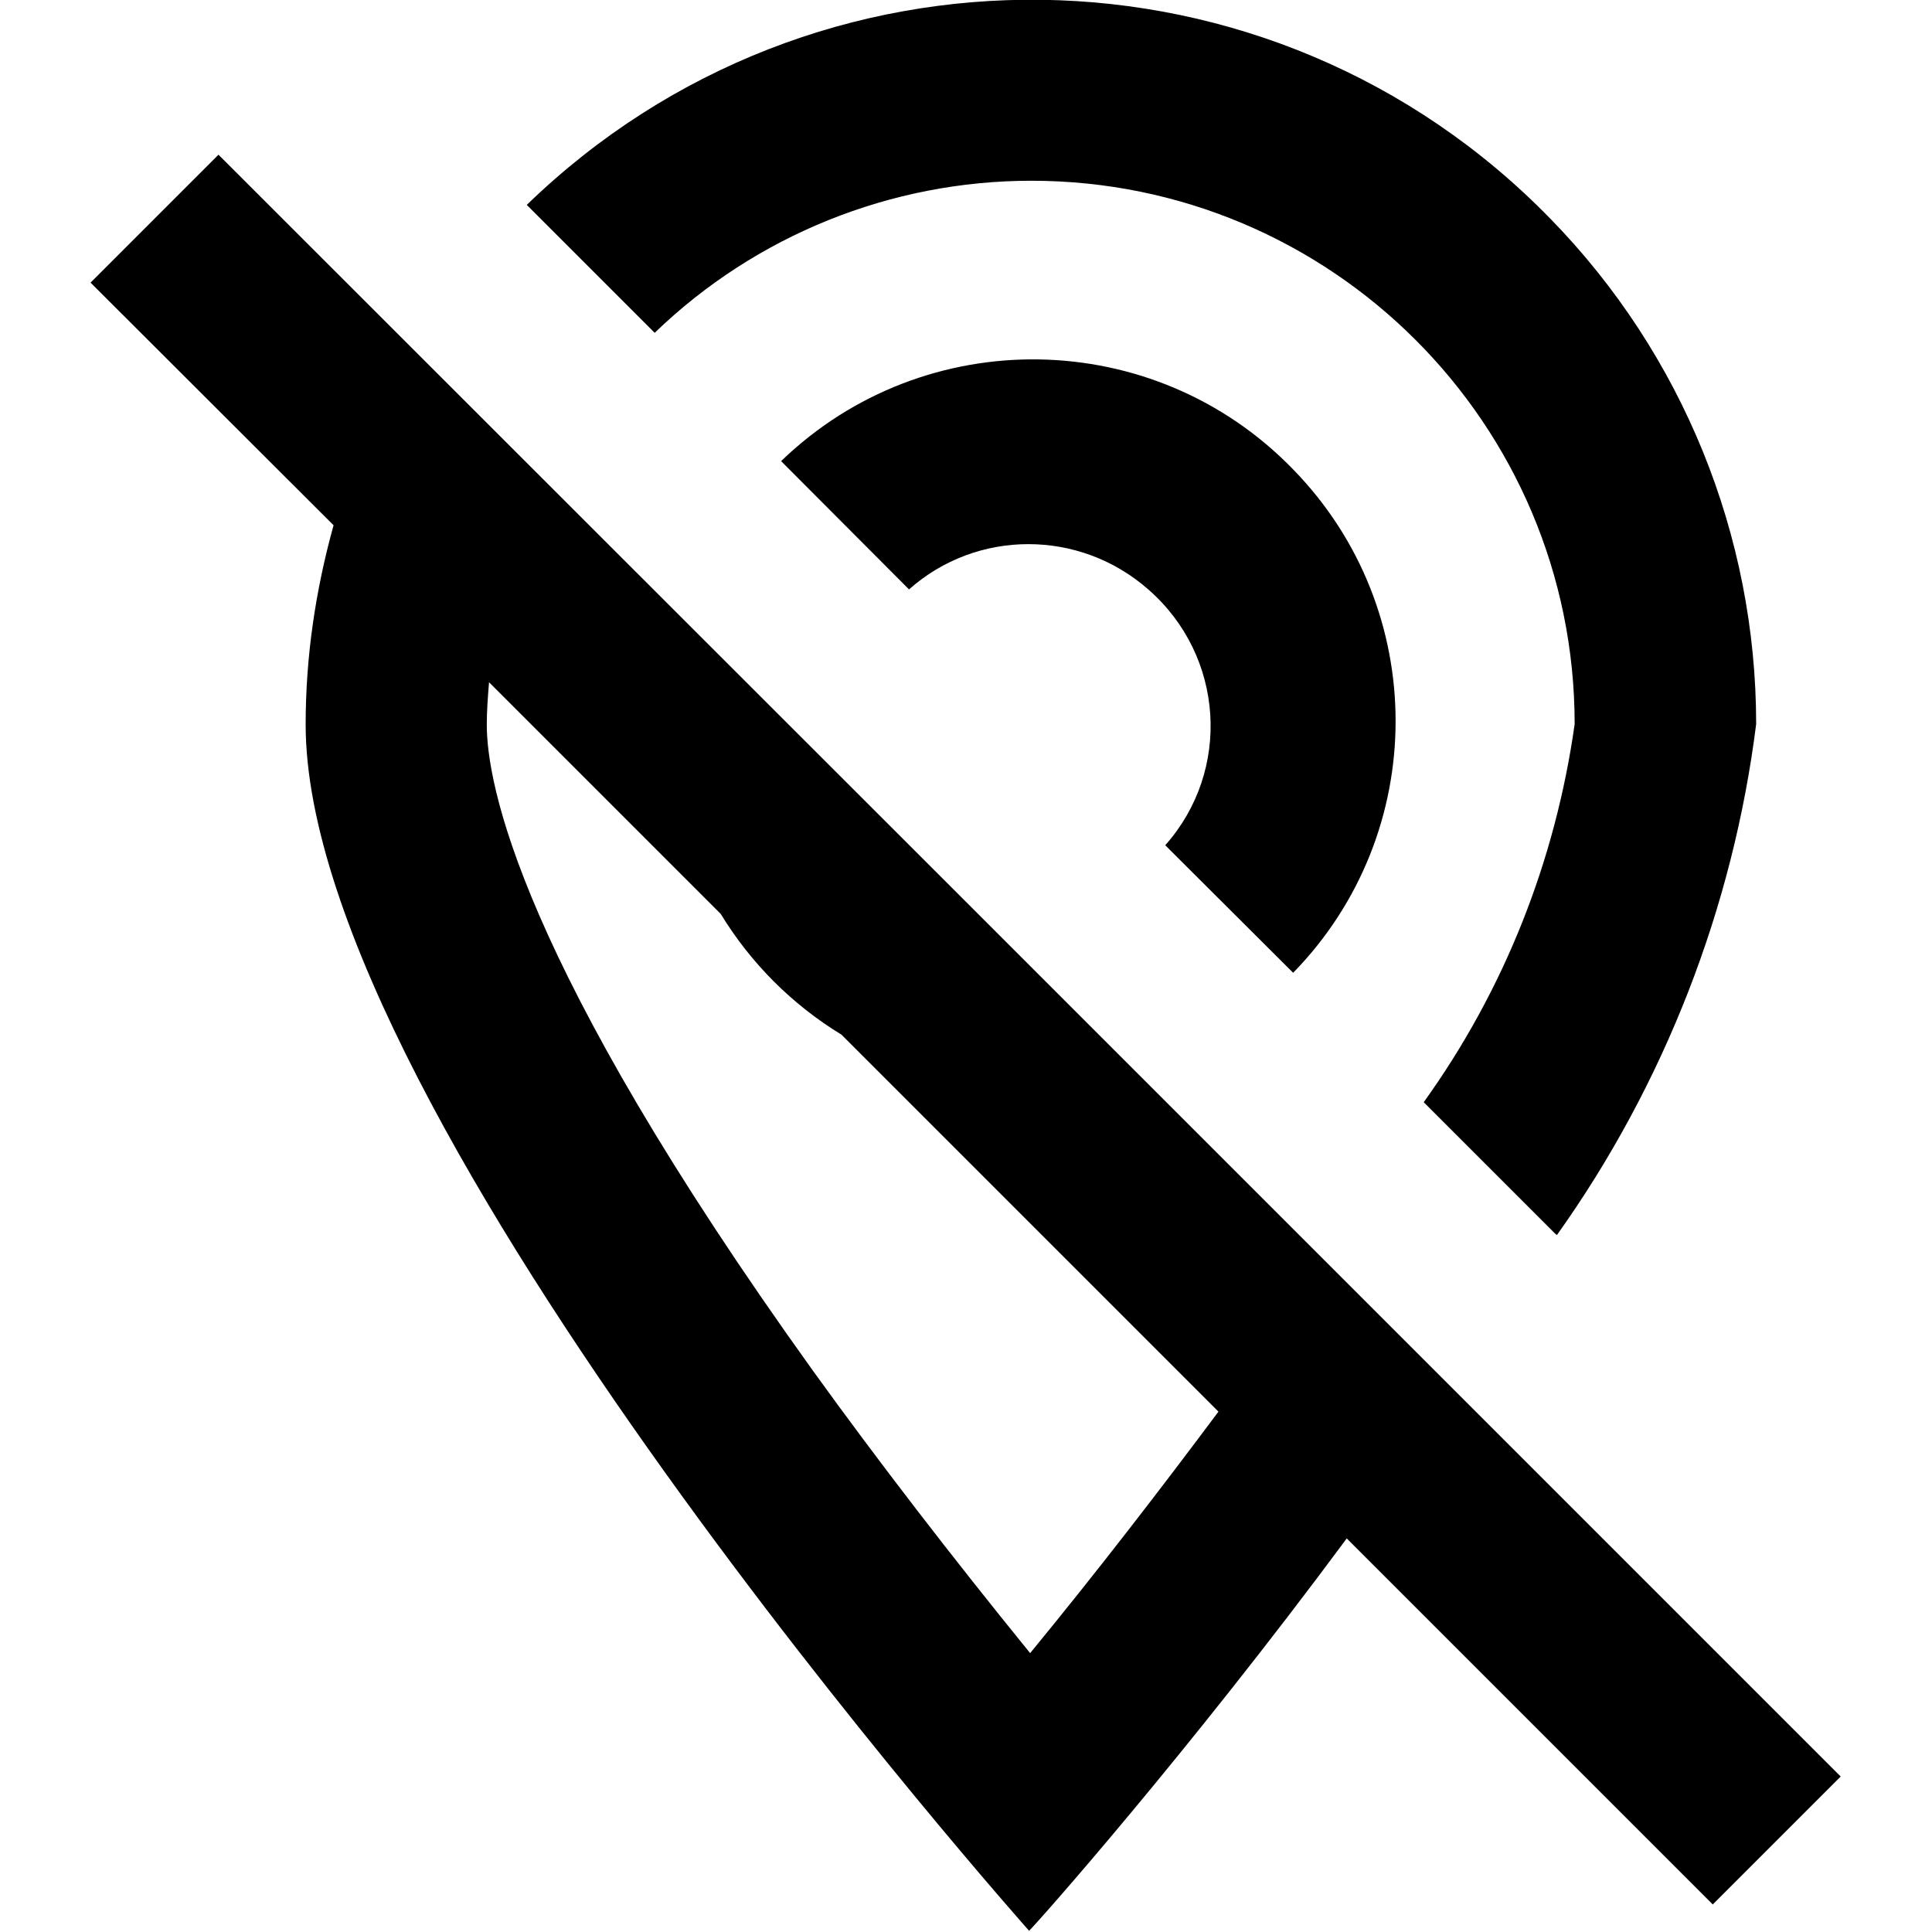 <svg xmlns="http://www.w3.org/2000/svg" viewBox="0 0 512 512"><path d="M273 512c-1.9-2.2-192-215.7-192-320c0-17.9 2.6-35.5 7.4-52.8L24 74.9 57.9 41 252.2 235.2h0l24 24 74.6 74.6h0l34.6 34.6h0l102.4 102.4-33.9 33.9-97-97c-42.2 57-81.9 101.8-84.2 104h0zM129 192c0 15.4 8.3 62.4 86.4 171.2c17.3 24 36.8 49.3 57.6 74.9c17.9-21.8 34.6-43.5 49.9-64L223 274.2c-13.1-8-24-18.9-32-32l-61.4-61.4c-.3 3.8-.6 7.4-.6 11.5h0zM412.2 327l-34.9-34.9c21.4-29.8 34.9-64 40-100.2c0-79.7-64.6-144-144-144c-37.1 0-73 14.4-99.8 40.3l-33.9-33.9c76.2-73.9 197.4-72.3 271.4 3.8c34.9 35.8 54.4 83.8 54.4 133.8c-6.1 48.6-24.3 95.4-52.8 135.4h0zm-69.4-69.1L308.8 224c17.6-19.8 15.7-50.2-4.5-67.8c-18.2-16-45.4-16-63.4 0L207 122.2c38.1-36.8 98.9-35.8 135.7 2.2c36.2 37.1 36.2 96.3 0 133.4h0z"/></svg>